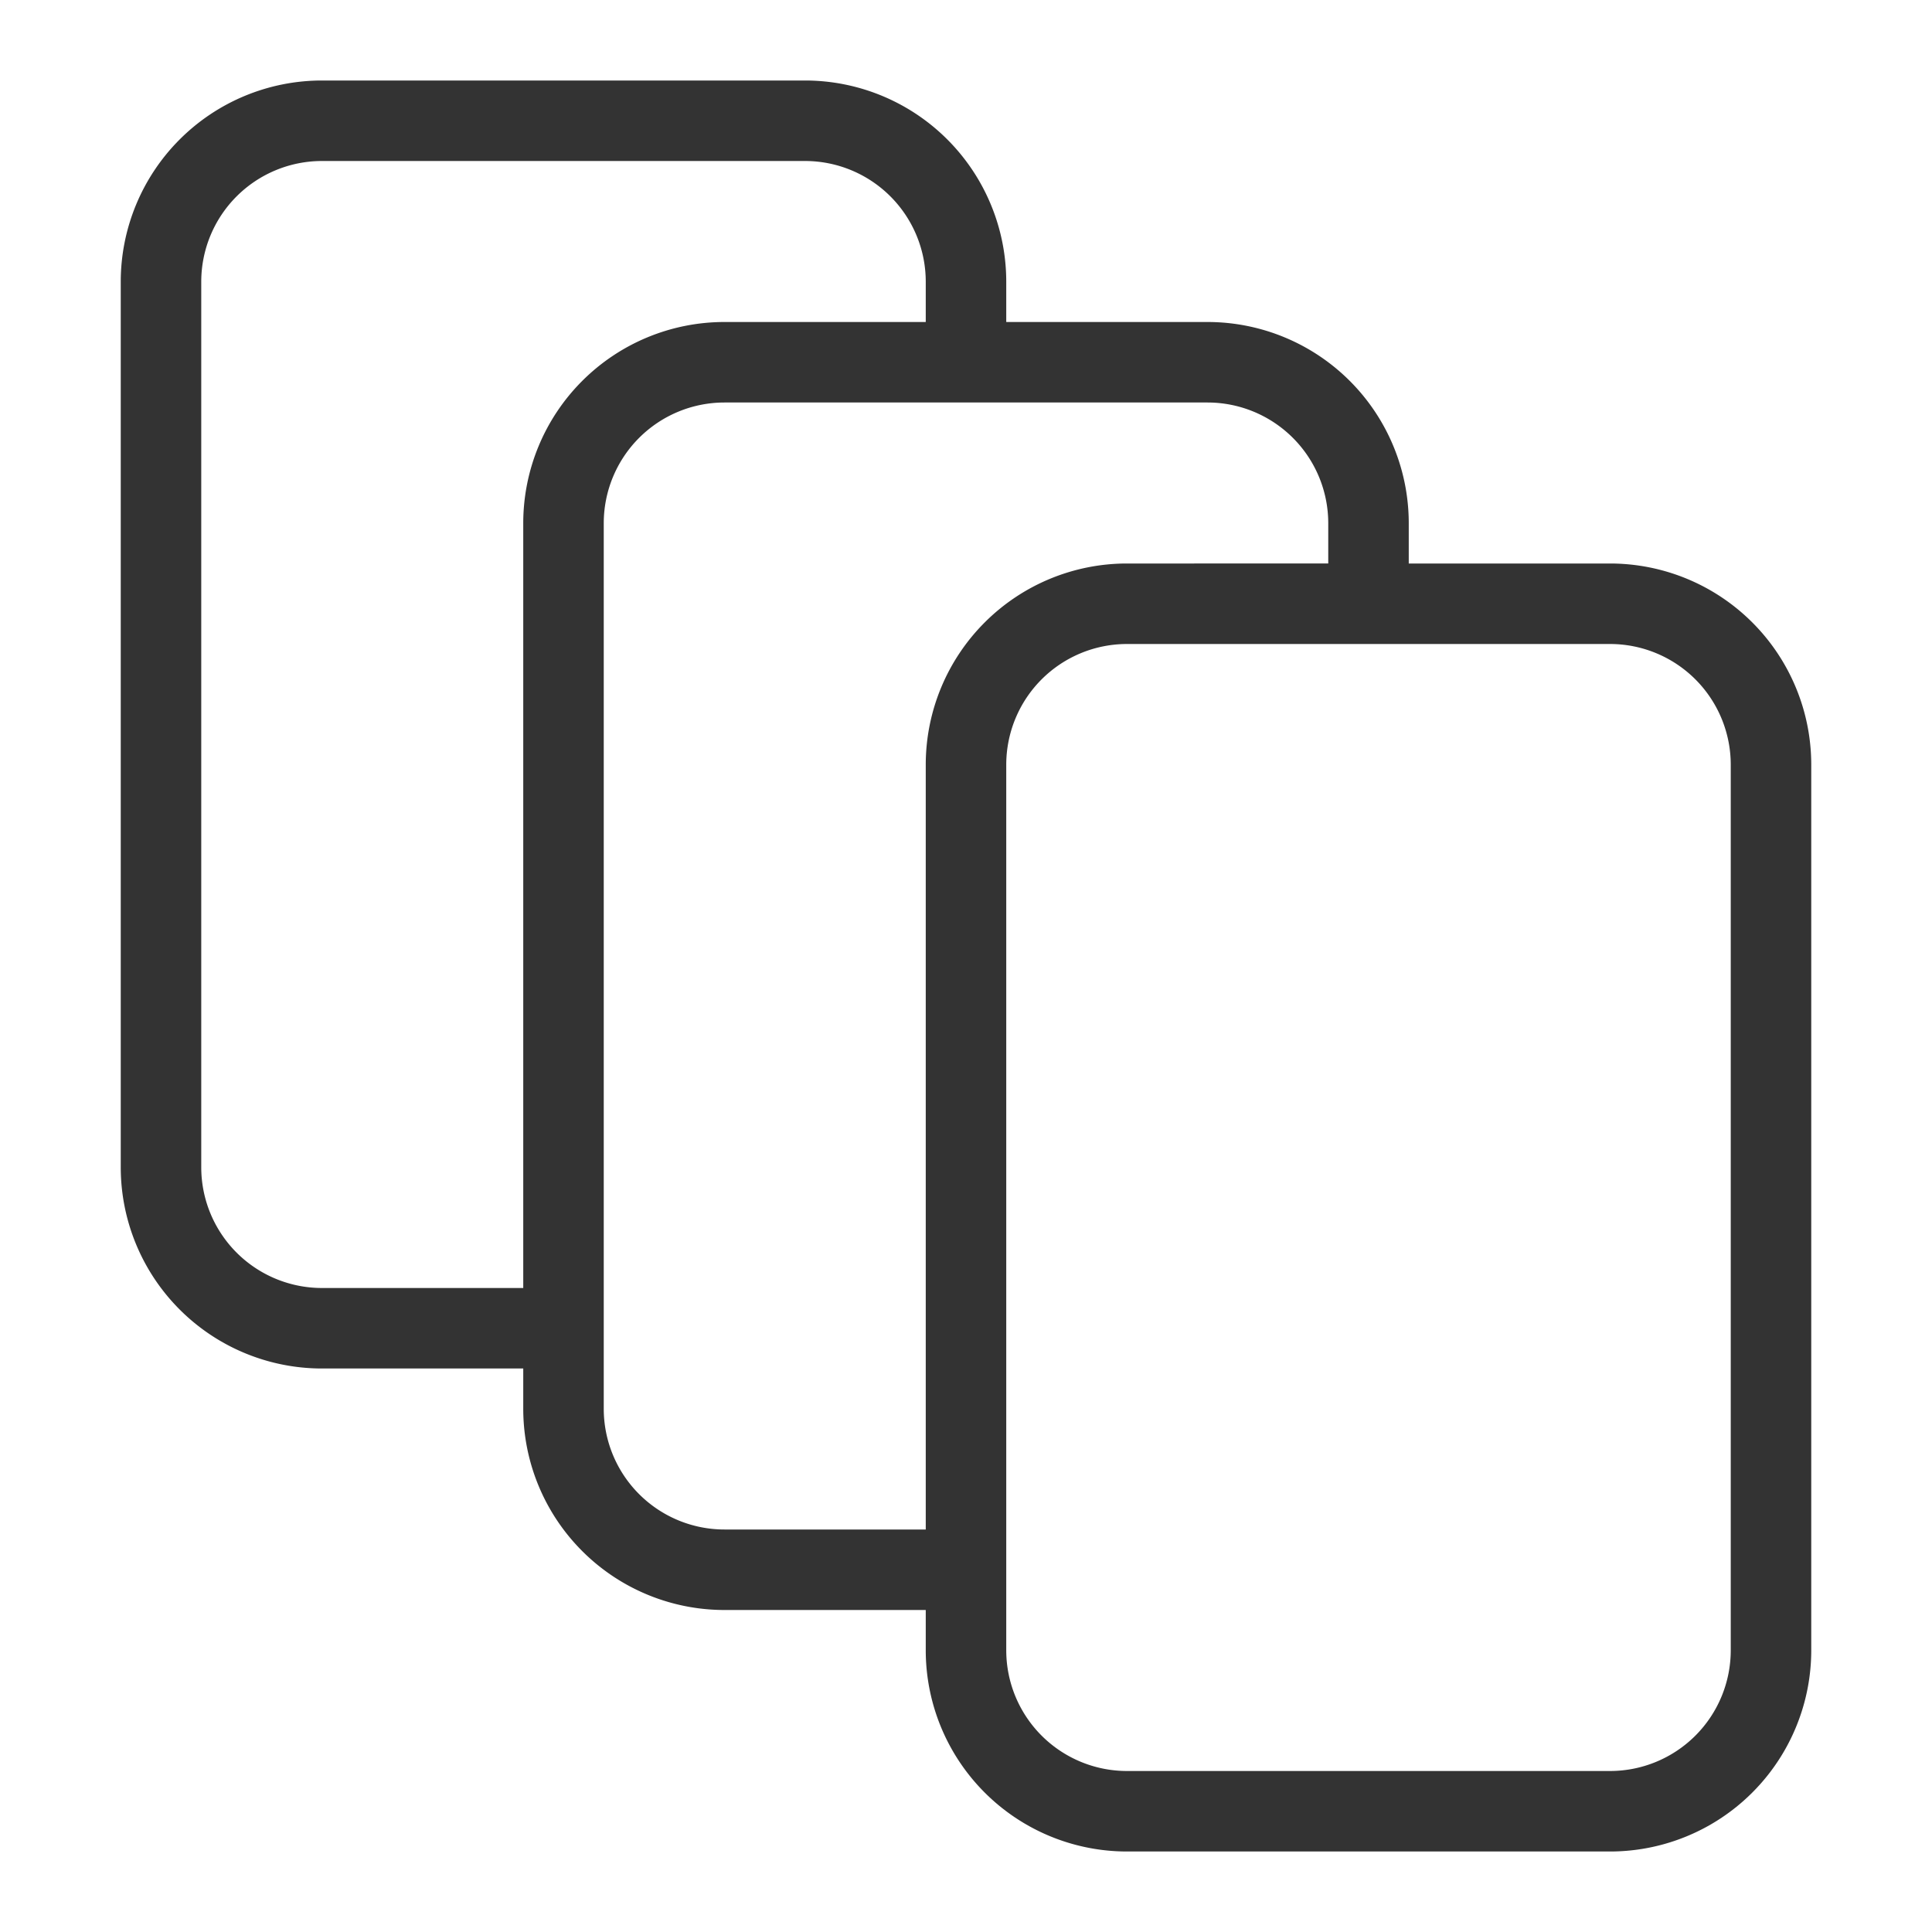 <svg id="1db97452-5ce5-4fad-a0ed-e35fb36369c1" data-name="Laag 1" xmlns="http://www.w3.org/2000/svg" width="96" height="96" viewBox="0 0 96 96"><defs><style>.\36 d8f56f9-eb51-4eba-b2a2-70740cc8c708{fill:none;}.\34 cc0b0f3-29ae-418d-b65a-24f075c75f79{fill:#333;}</style></defs><title>multiple-apps_v1</title><rect class="6d8f56f9-eb51-4eba-b2a2-70740cc8c708" width="96" height="96"/><path class="4cc0b0f3-29ae-418d-b65a-24f075c75f79" d="M80,28H70V26A10,10,0,0,0,60,16H50V14A10,10,0,0,0,40,4H16A10,10,0,0,0,6,14V58A10,10,0,0,0,16,68H26v2A10,10,0,0,0,36,80H46v2A10,10,0,0,0,56,92H80A10,10,0,0,0,90,82V38A10,10,0,0,0,80,28ZM26,26V64H16a6,6,0,0,1-6-6V14a6,6,0,0,1,6-6H40a6,6,0,0,1,6,6v2H36A10,10,0,0,0,26,26ZM46,38V76H36a6,6,0,0,1-6-6V26a6,6,0,0,1,6-6H60a6,6,0,0,1,6,6v2H56A10,10,0,0,0,46,38ZM86,82a6,6,0,0,1-6,6H56a6,6,0,0,1-6-6V38a6,6,0,0,1,6-6H80a6,6,0,0,1,6,6Z"/></svg>